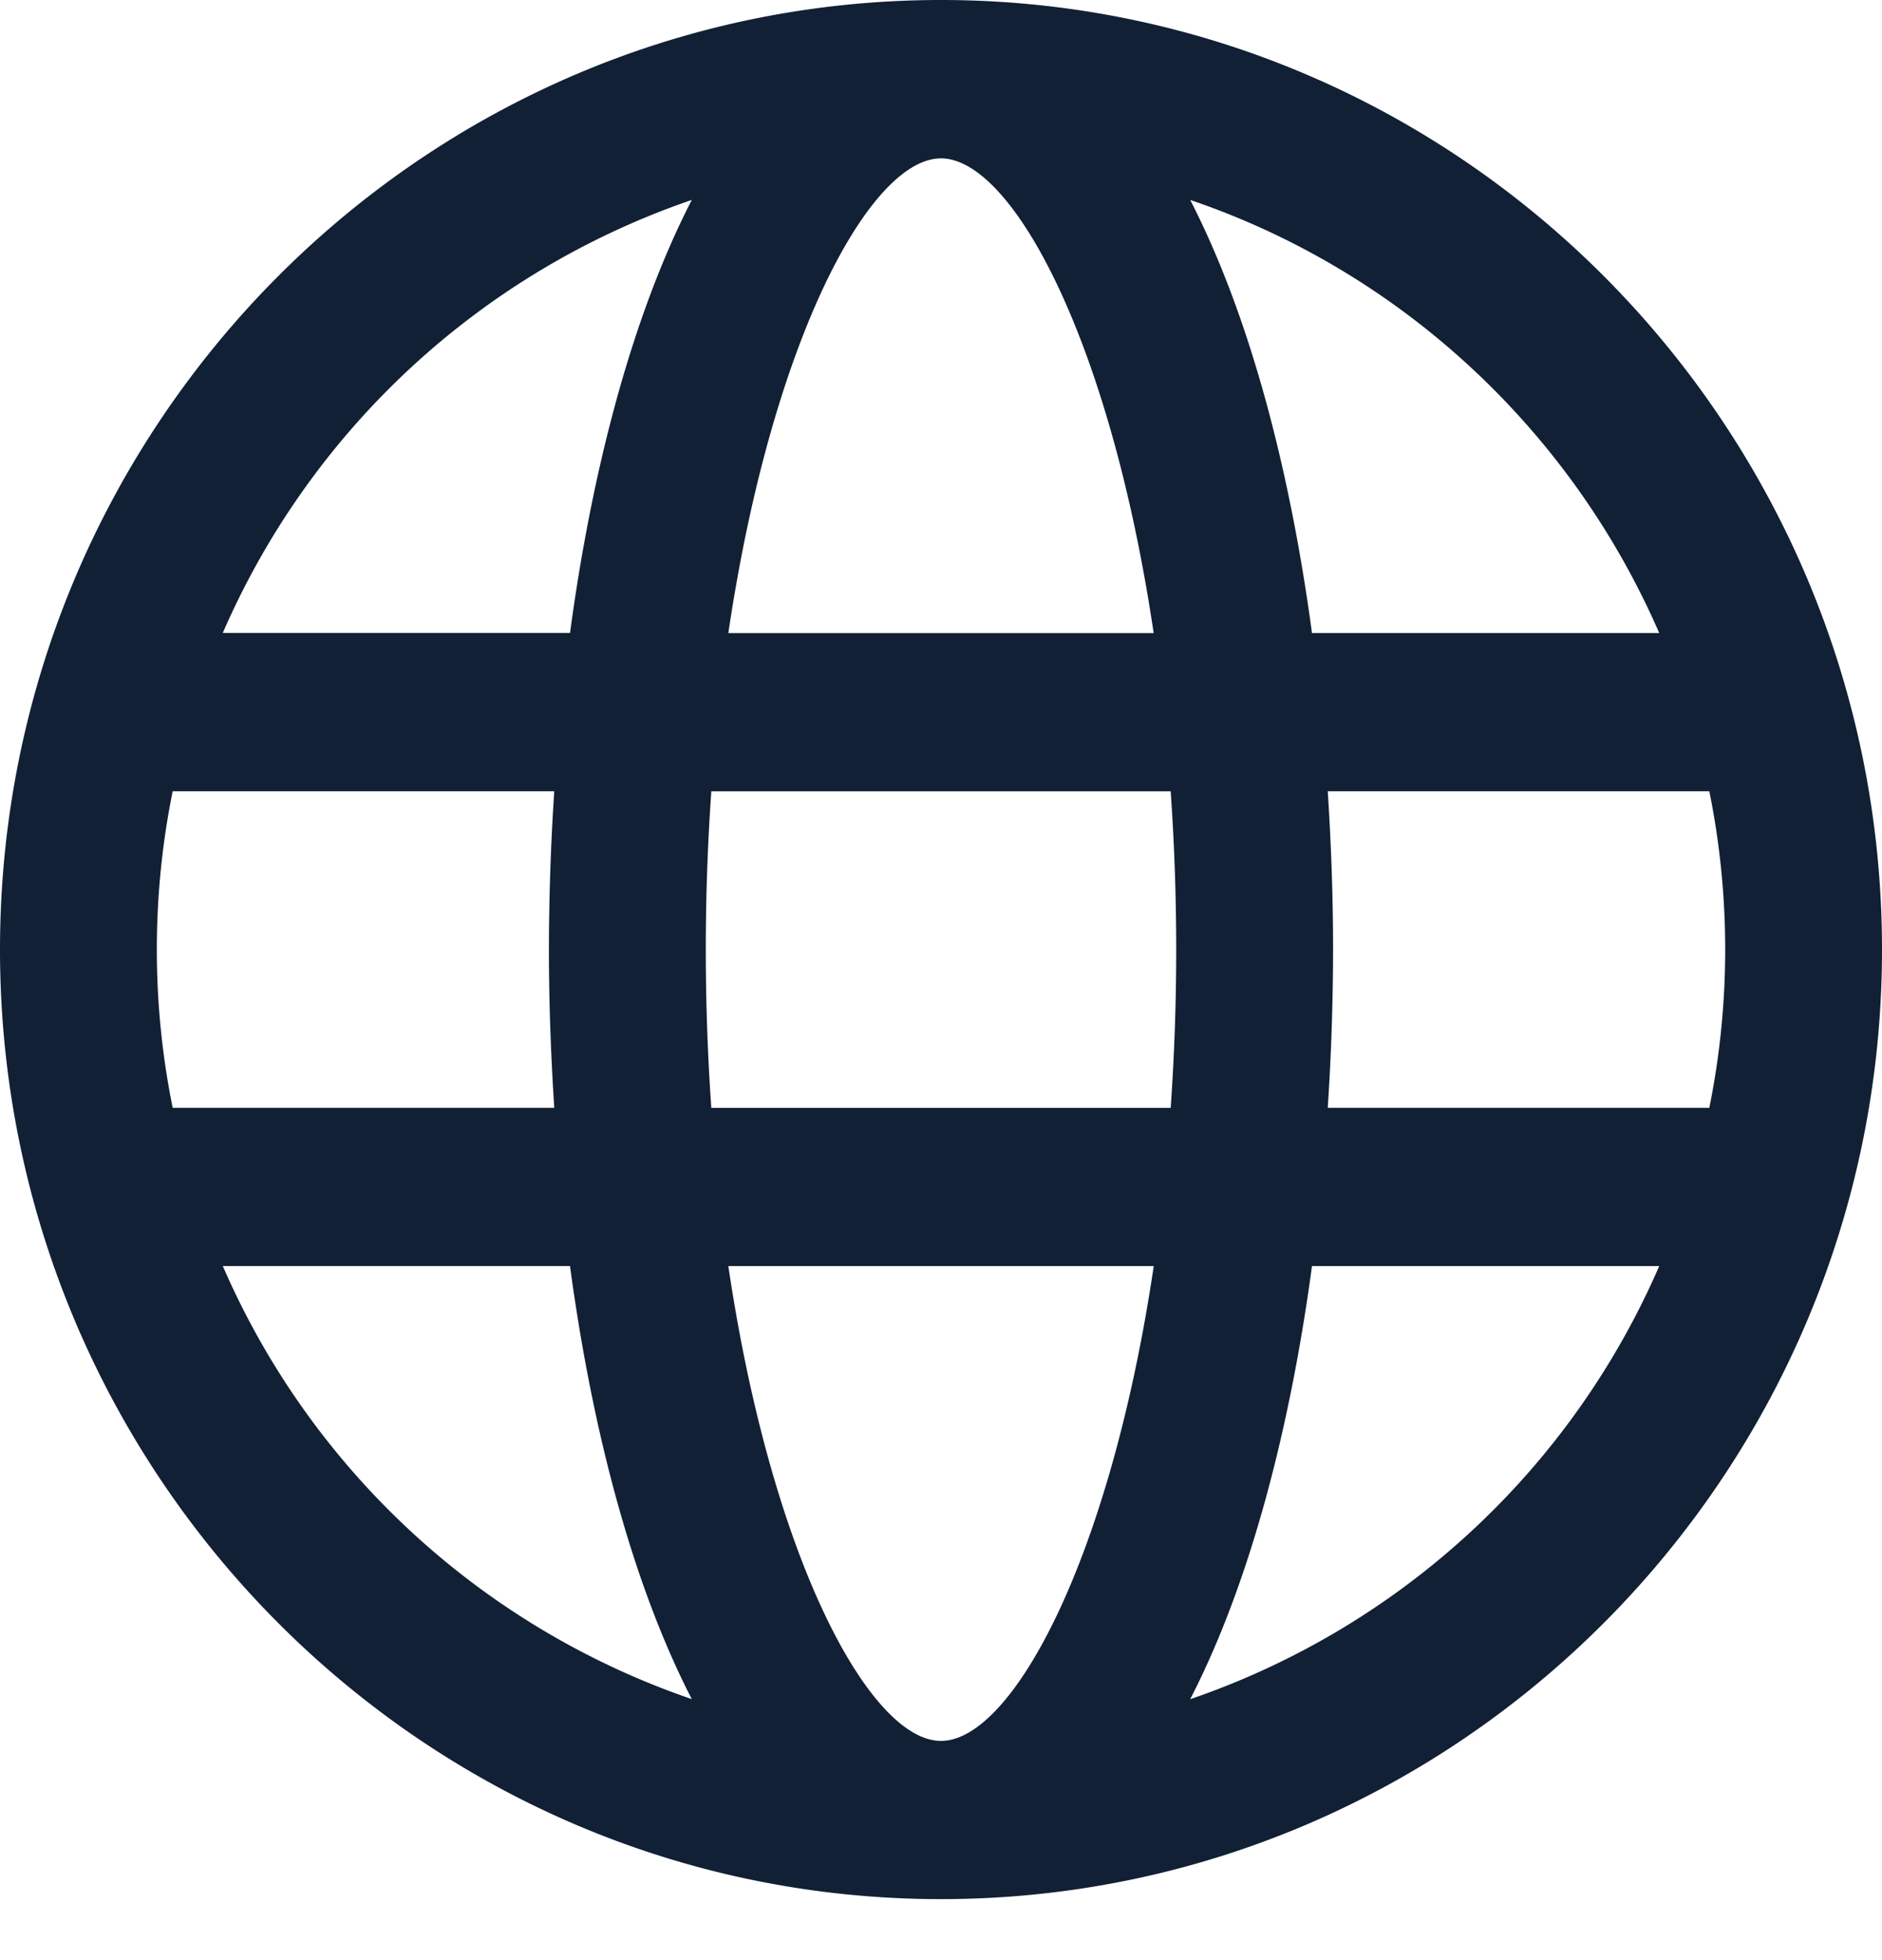 <svg width="24" height="25" viewBox="0 0 24 25" fill="none" xmlns="http://www.w3.org/2000/svg"><path d="M12 0C5.383 0 0 5.433 0 12.111c0 6.678 5.383 12.111 12 12.111s12-5.433 12-12.11C24 5.431 18.617 0 12 0zm9.159 8.074h-4.428C16.444 5.942 15.923 4 15.178 2.55c2.68.91 4.855 2.931 5.981 5.524zM12 2.02c.904 0 2.156 2.306 2.712 6.055H9.288C9.844 4.324 11.096 2.02 12 2.02zM2 12.11c0-.691.07-1.366.202-2.018h4.866A31.47 31.47 0 007 12.11c0 .675.025 1.35.068 2.019H2.202A10.165 10.165 0 012 12.11zm.841 4.037h4.428c.287 2.133.808 4.076 1.553 5.524a10.076 10.076 0 01-5.981-5.524zm4.428-8.074H2.841A10.076 10.076 0 018.822 2.55C8.076 4 7.556 5.942 7.269 8.074zM12 22.204c-.904 0-2.156-2.306-2.712-6.056h5.425c-.557 3.75-1.809 6.056-2.713 6.056zm2.929-8.074H9.071a28.93 28.93 0 010-4.037h5.858a28.932 28.932 0 010 4.037zm.249 7.542c.745-1.448 1.265-3.391 1.553-5.524h4.428a10.076 10.076 0 01-5.981 5.524zm1.754-7.542A31.47 31.47 0 0017 12.11c0-.675-.025-1.35-.068-2.018h4.866a10.166 10.166 0 010 4.037h-4.866z" fill="#112035"/></svg>